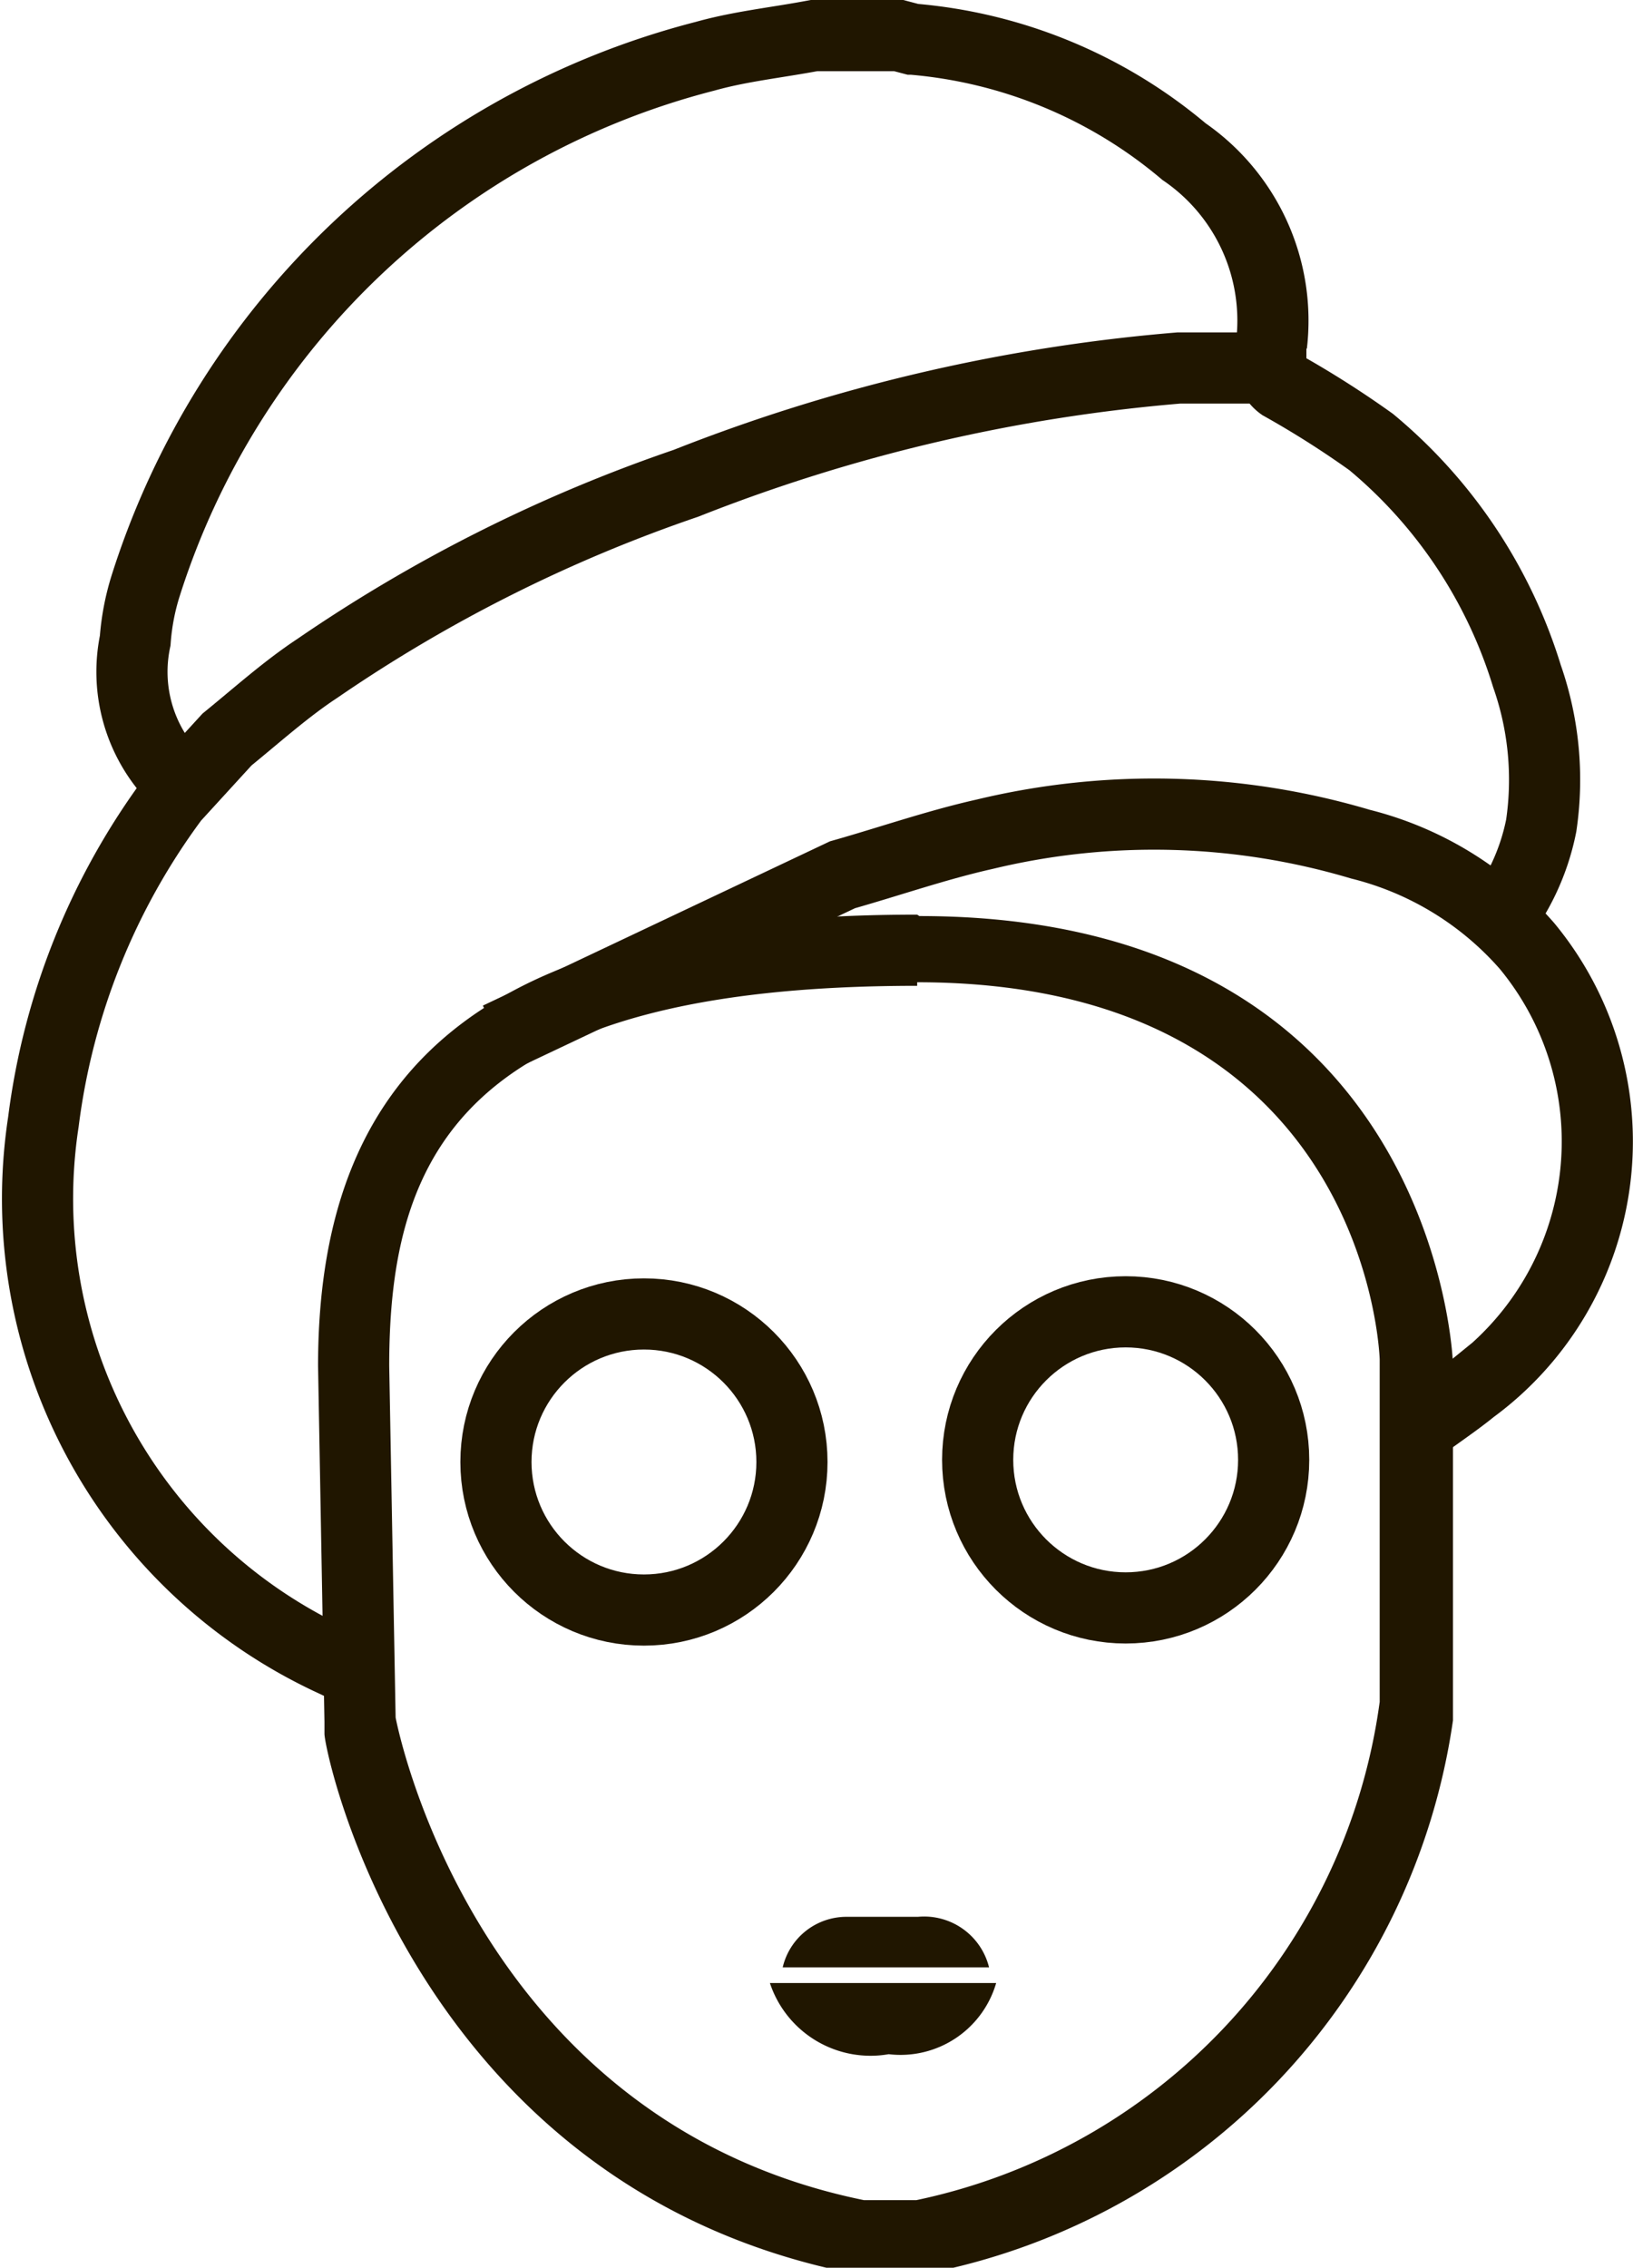 <svg xmlns="http://www.w3.org/2000/svg" viewBox="0 0 22.95 31.86"><defs><style>.cls-1{fill:none;stroke:#201600;stroke-miterlimit:10;}.cls-2{fill:#201600;}</style></defs><title>face_icn</title><g id="Слой_2" data-name="Слой 2"><g id="Слой_2-2" data-name="Слой 2"><path class="cls-1" d="M5.29,23.62l-.68-.32a7.15,7.15,0,0,1-4-7.54,9.65,9.65,0,0,1,1.83-4.55l.75-.82c.43-.35.83-.71,1.27-1a21.32,21.32,0,0,1,5.18-2.6,24.3,24.3,0,0,1,6.93-1.62l1.29,0c0,.08.08.19.15.24a13.46,13.46,0,0,1,1.26.8,6.9,6.9,0,0,1,2.19,3.29,4.4,4.4,0,0,1,.2,2.1A3.2,3.2,0,0,1,21,13"/><path class="cls-1" d="M2.45,10.92A2.14,2.14,0,0,1,1.9,9a3.37,3.37,0,0,1,.15-.78A11.16,11.16,0,0,1,9.91.79c.5-.14,1-.19,1.53-.29h1.19l.19.05a6.79,6.79,0,0,1,3.82,1.58,2.88,2.88,0,0,1,1.23,2.71"/><path class="cls-1" d="M20,20l.15-.09c.21-.15.38-.27.54-.4a4.31,4.31,0,0,0,.77-6.22,4.58,4.58,0,0,0-2.34-1.43,10.17,10.17,0,0,0-5.28-.14c-.67.15-1.33.38-2,.57L7,14.58"/><path class="cls-2" d="M12.89,13.8c6.36,0,6.5,5.3,6.5,5.3v4.81a8.29,8.29,0,0,1-6.51,7h-.74c-5.53-1.13-6.58-6.78-6.58-6.78l-.09-4.94c0-3,1.07-5.34,7.42-5.34m0-1c-5.82,0-8.42,1.95-8.42,6.34l.09,5v.17c0,.25,1.25,6.32,7.37,7.57l.1,0H13l.08,0a9.26,9.26,0,0,0,7.34-7.76v-5c0-.09-.25-6.3-7.5-6.3Z"/><circle class="cls-1" cx="9.05" cy="20.54" r="2.08"/><circle class="cls-1" cx="15.82" cy="20.51" r="2.08"/><path class="cls-2" d="M14,27.86H10.82a1.49,1.49,0,0,0,1.67,1A1.4,1.4,0,0,0,14,27.86Z"/><path class="cls-2" d="M11,27.64H13.9a.94.94,0,0,0-1-.71h-1A.92.92,0,0,0,11,27.64Z"/></g></g></svg>